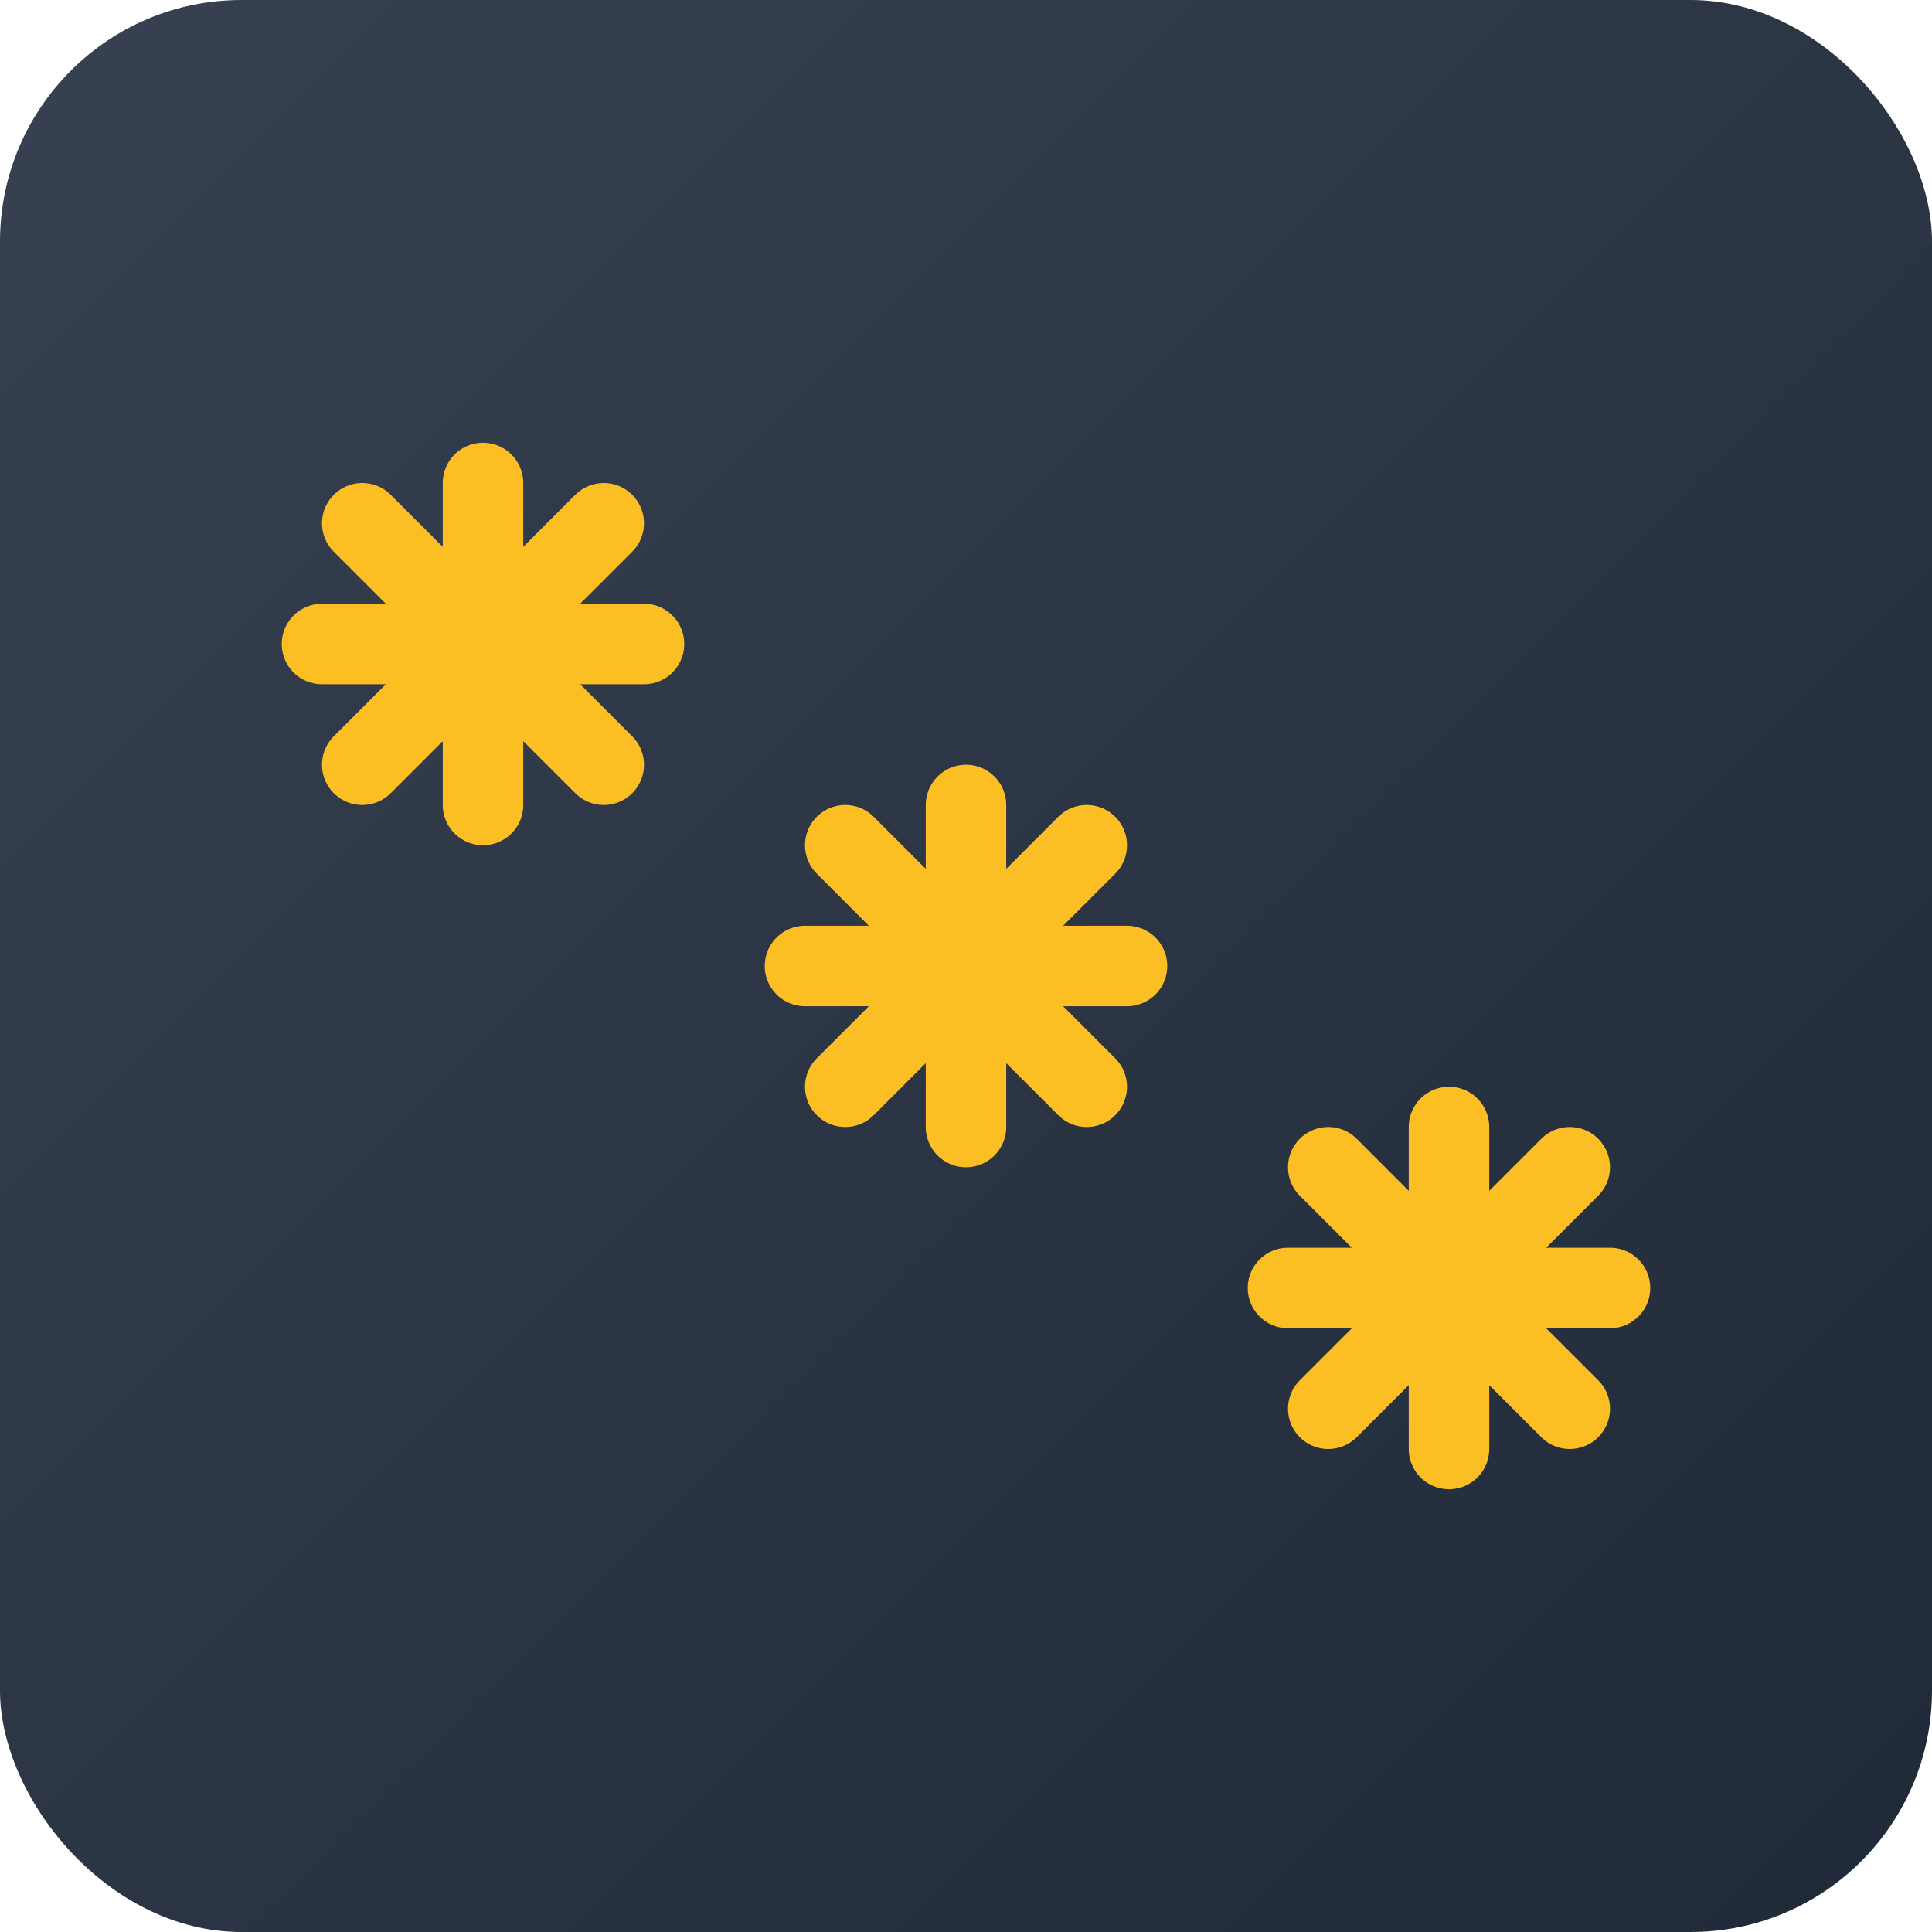 <svg viewBox="0 0 48 48" xmlns="http://www.w3.org/2000/svg">
    <defs>
        <linearGradient id="bgGrad" x1="0%" y1="0%" x2="100%" y2="100%">
            <stop offset="0%" style="stop-color:#374151"/>
            <stop offset="100%" style="stop-color:#1F2937"/>
        </linearGradient>
    </defs>

    <!-- Background -->
    <rect width="48" height="48" rx="6" fill="url(#bgGrad)"/>

    <!-- Asterisk symbols -->
    <g fill="#FBBF24" stroke="#FBBF24" stroke-width="0.5">
        <!-- First asterisk -->
        <g transform="translate(12, 16)">
            <line x1="0" y1="-4" x2="0" y2="4" stroke-width="2" stroke-linecap="round"/>
            <line x1="-4" y1="0" x2="4" y2="0" stroke-width="2" stroke-linecap="round"/>
            <line x1="-3" y1="-3" x2="3" y2="3" stroke-width="2" stroke-linecap="round"/>
            <line x1="3" y1="-3" x2="-3" y2="3" stroke-width="2" stroke-linecap="round"/>
        </g>

        <!-- Second asterisk -->
        <g transform="translate(24, 24)">
            <line x1="0" y1="-4" x2="0" y2="4" stroke-width="2" stroke-linecap="round"/>
            <line x1="-4" y1="0" x2="4" y2="0" stroke-width="2" stroke-linecap="round"/>
            <line x1="-3" y1="-3" x2="3" y2="3" stroke-width="2" stroke-linecap="round"/>
            <line x1="3" y1="-3" x2="-3" y2="3" stroke-width="2" stroke-linecap="round"/>
        </g>

        <!-- Third asterisk -->
        <g transform="translate(36, 32)">
            <line x1="0" y1="-4" x2="0" y2="4" stroke-width="2" stroke-linecap="round"/>
            <line x1="-4" y1="0" x2="4" y2="0" stroke-width="2" stroke-linecap="round"/>
            <line x1="-3" y1="-3" x2="3" y2="3" stroke-width="2" stroke-linecap="round"/>
            <line x1="3" y1="-3" x2="-3" y2="3" stroke-width="2" stroke-linecap="round"/>
        </g>
    </g>
</svg>